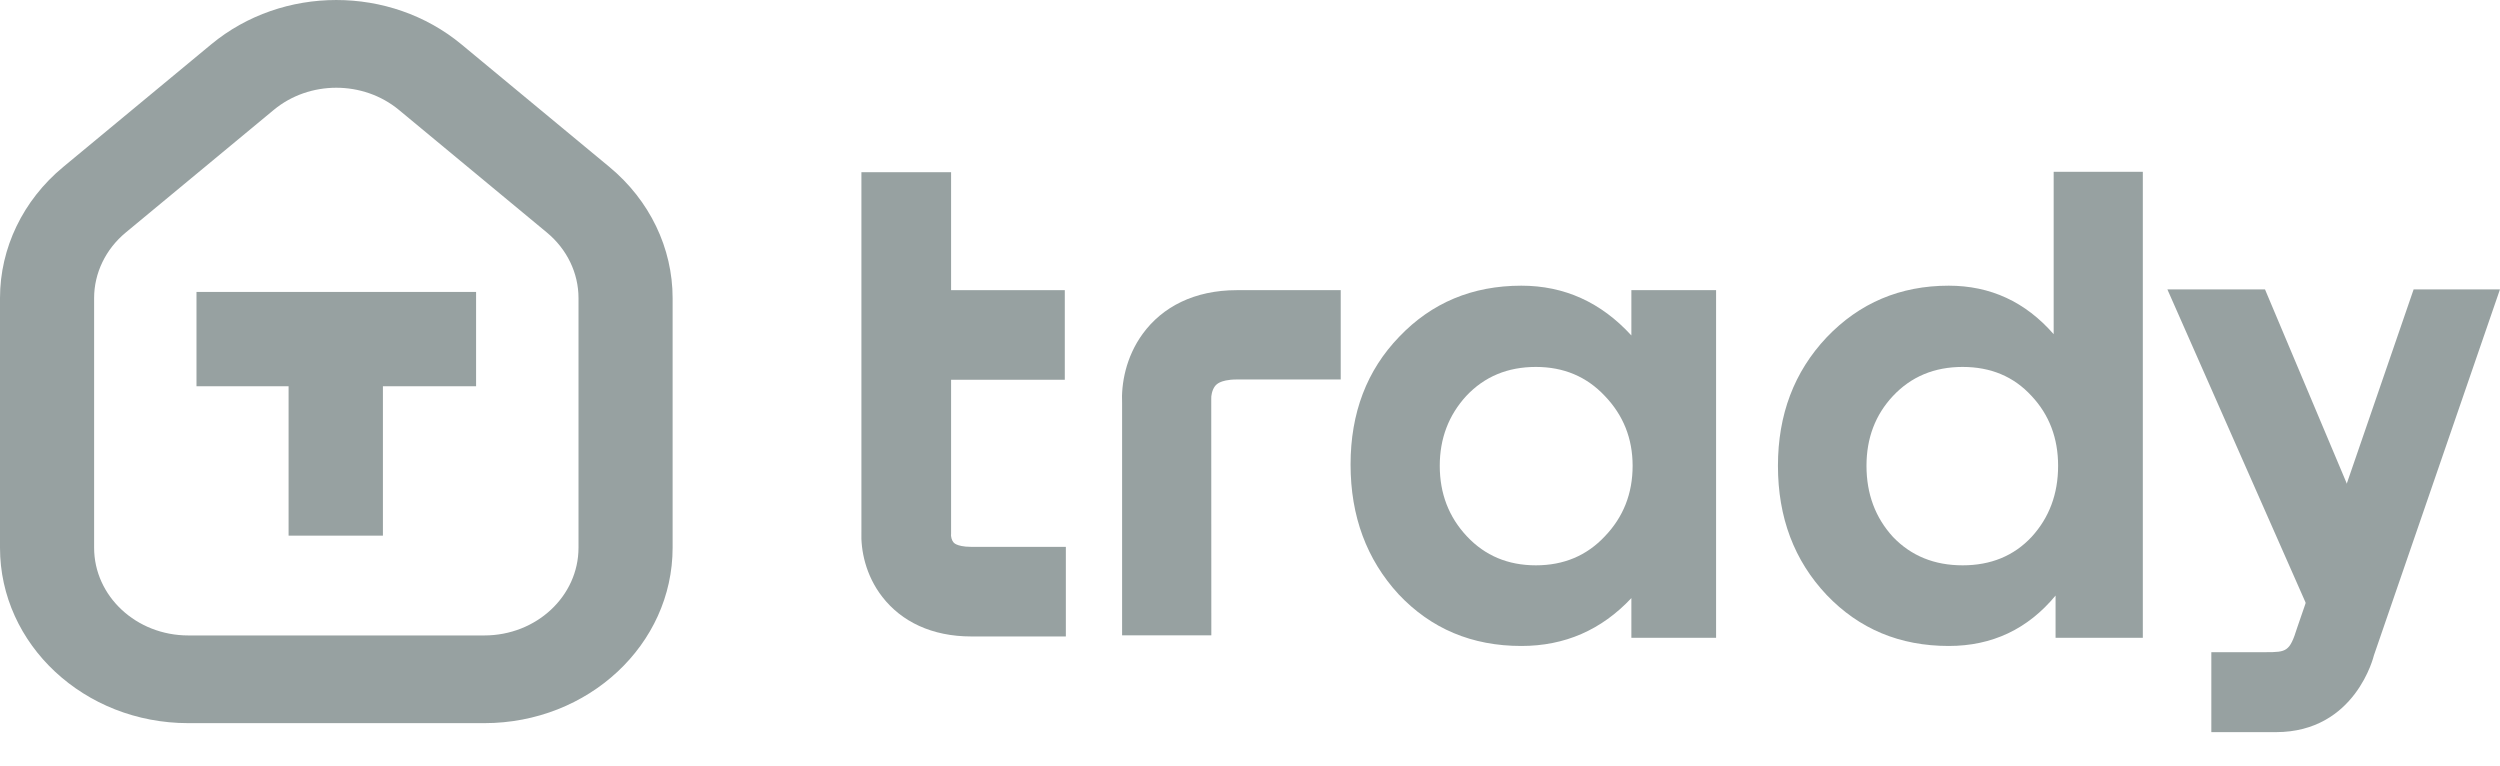 <svg width="62" height="19" viewBox="0 0 62 19" fill="none" xmlns="http://www.w3.org/2000/svg">
<path fill-rule="evenodd" clip-rule="evenodd" d="M9.892 2.725C9.007 1.993 7.674 1.993 6.79 2.725L3.118 5.767C2.62 6.18 2.334 6.772 2.334 7.393V13.583C2.334 14.785 3.38 15.759 4.669 15.759H12.012C13.302 15.759 14.347 14.785 14.347 13.583V7.393C14.347 6.772 14.062 6.18 13.563 5.767L9.892 2.725ZM5.239 1.099C7.008 -0.366 9.673 -0.366 11.442 1.099L15.114 4.141C16.111 4.967 16.681 6.151 16.681 7.393V13.583C16.681 15.986 14.591 17.934 12.012 17.934H4.669C2.09 17.934 0 15.986 0 13.583V7.393C0 6.151 0.57 4.967 1.567 4.141L5.239 1.099Z" fill="#97a1a1"/>
<path d="M40.458 7.196H42.559V15.817H40.458V14.833C39.715 15.624 38.806 16.02 37.729 16.02C36.505 16.02 35.491 15.593 34.686 14.739C33.892 13.875 33.494 12.802 33.494 11.521C33.494 10.24 33.897 9.183 34.702 8.35C35.507 7.507 36.516 7.085 37.729 7.085C38.795 7.085 39.705 7.496 40.458 8.319V7.196ZM36.38 13.302C36.83 13.781 37.399 14.02 38.09 14.02C38.78 14.02 39.349 13.781 39.799 13.302C40.259 12.823 40.489 12.24 40.489 11.552C40.489 10.876 40.259 10.298 39.799 9.819C39.349 9.34 38.78 9.1 38.09 9.1C37.389 9.1 36.814 9.34 36.364 9.819C35.925 10.298 35.706 10.876 35.706 11.552C35.706 12.24 35.93 12.823 36.38 13.302Z" fill="#97a1a1"/>
<path d="M50.931 4.261H53.142V15.817H50.978V14.77C50.288 15.603 49.404 16.02 48.328 16.02C47.115 16.02 46.106 15.598 45.301 14.755C44.495 13.901 44.093 12.833 44.093 11.552C44.093 10.282 44.495 9.22 45.301 8.366C46.116 7.512 47.125 7.085 48.328 7.085C49.363 7.085 50.231 7.486 50.931 8.288V4.261ZM46.947 13.317C47.397 13.786 47.972 14.02 48.673 14.02C49.373 14.02 49.943 13.786 50.382 13.317C50.821 12.838 51.041 12.25 51.041 11.552C51.041 10.865 50.821 10.287 50.382 9.819C49.943 9.34 49.373 9.1 48.673 9.1C47.972 9.1 47.397 9.34 46.947 9.819C46.508 10.287 46.289 10.865 46.289 11.552C46.289 12.25 46.508 12.838 46.947 13.317Z" fill="#97a1a1"/>
<path fill-rule="evenodd" clip-rule="evenodd" d="M30.127 9.583C30.06 9.675 30.033 9.817 30.039 9.897V9.934L30.041 15.756H27.828V10.003C27.805 9.529 27.914 8.86 28.342 8.275C28.826 7.613 29.618 7.196 30.674 7.196H33.25V9.411H30.674C30.444 9.411 30.315 9.453 30.25 9.484C30.188 9.514 30.153 9.548 30.127 9.583Z" fill="#97a1a1"/>
<path fill-rule="evenodd" clip-rule="evenodd" d="M21.363 13.186V4.271H23.587V13.243L23.585 13.274C23.585 13.273 23.585 13.281 23.587 13.297C23.588 13.313 23.592 13.332 23.597 13.351C23.608 13.392 23.625 13.423 23.641 13.444C23.653 13.46 23.674 13.481 23.721 13.503C23.772 13.526 23.882 13.562 24.086 13.562H26.433V15.784H24.086C23.11 15.784 22.358 15.415 21.884 14.806C21.462 14.264 21.345 13.638 21.363 13.186Z" fill="#97a1a1"/>
<path fill-rule="evenodd" clip-rule="evenodd" d="M26.407 9.418H22.501V7.196H26.407V9.418Z" fill="#97a1a1"/>
<path d="M57.433 15.52L53.751 7.177H56.172L58.416 12.504L57.433 15.52Z" fill="#97a1a1"/>
<path d="M61.999 7.177H59.858L56.969 15.57C56.785 16.161 56.706 16.174 56.194 16.174H54.841V18.157H56.443C58.426 18.157 58.873 16.253 58.873 16.253L61.999 7.177Z" fill="#97a1a1"/>
<rect x="4.873" y="7.24" width="6.934" height="2.339" fill="#97a1a1"/>
<rect x="7.157" y="13.284" width="5.013" height="2.339" transform="rotate(-90 7.157 13.284)" fill="#97a1a1"/>
</svg>
